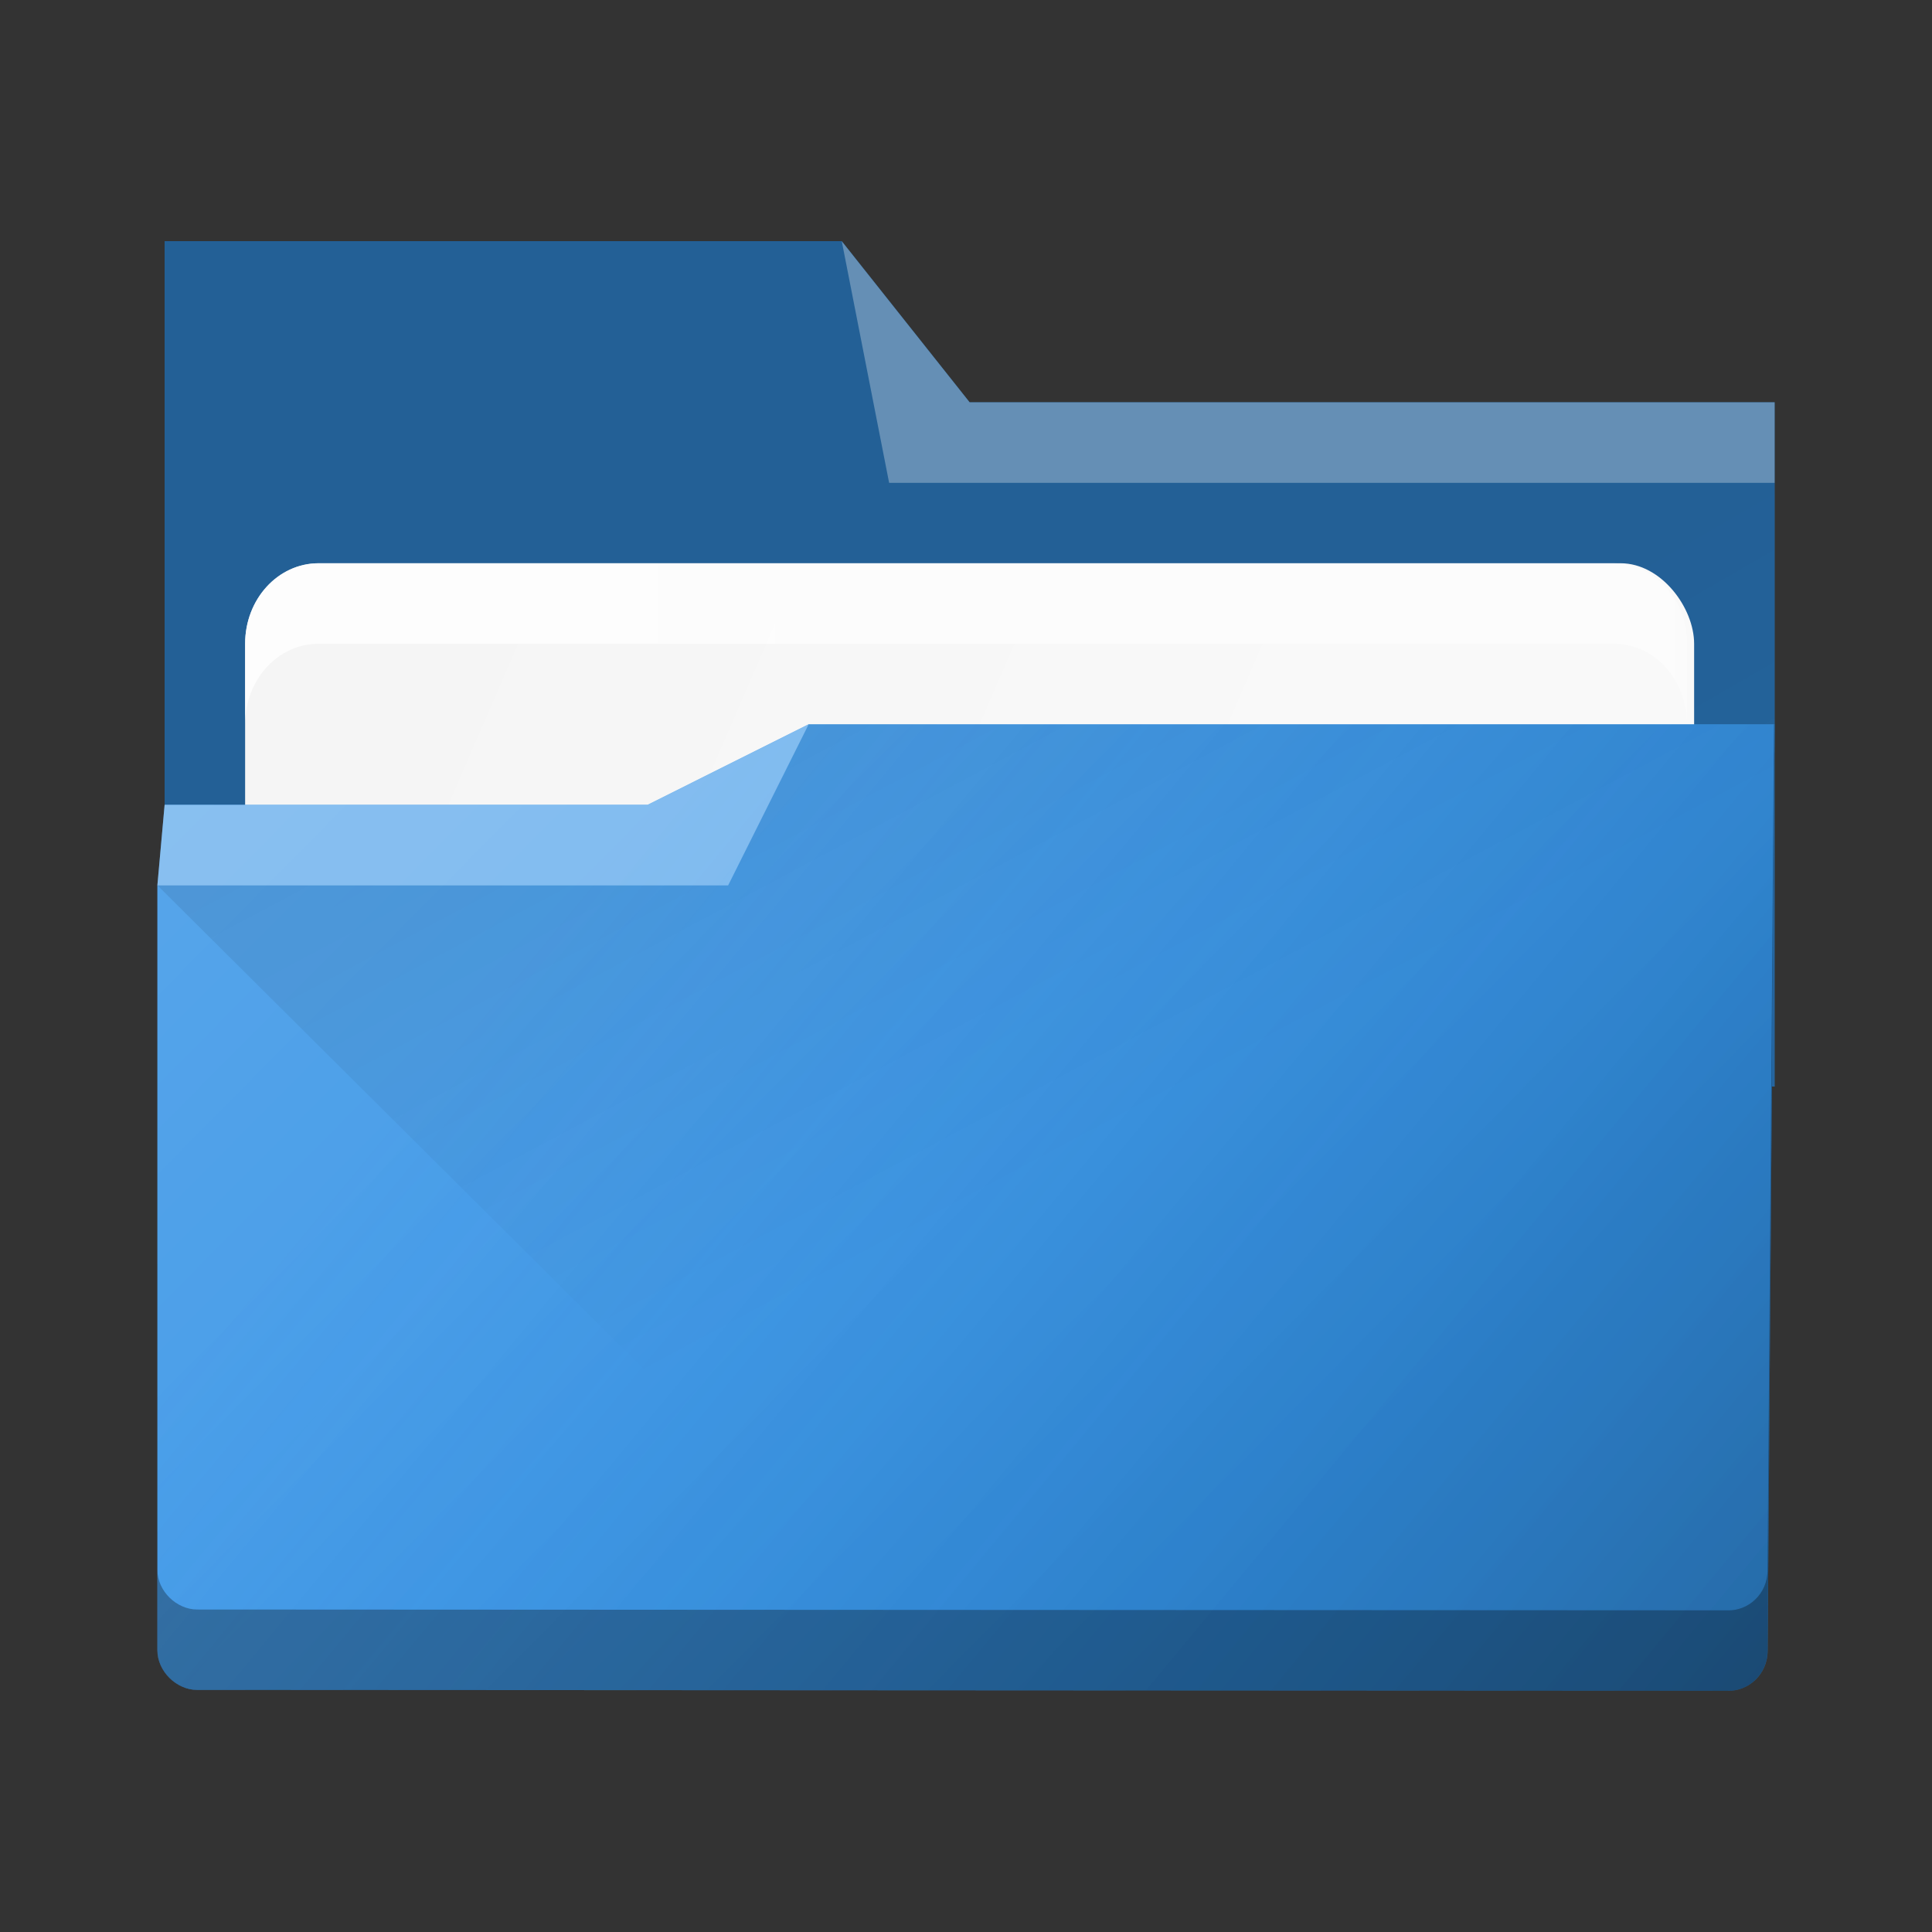 <!-- Created with Inkscape (http://www.inkscape.org/) -->
<svg xmlns:inkscape="http://www.inkscape.org/namespaces/inkscape" xmlns:sodipodi="http://sodipodi.sourceforge.net/DTD/sodipodi-0.dtd" xmlns:xlink="http://www.w3.org/1999/xlink" xmlns="http://www.w3.org/2000/svg" xmlns:svg="http://www.w3.org/2000/svg" xmlns:rdf="http://www.w3.org/1999/02/22-rdf-syntax-ns#" xmlns:cc="http://creativecommons.org/ns#" xmlns:dc="http://purl.org/dc/elements/1.1/" width="24" height="24" viewBox="0 0 24 24" id="svg7925" version="1.1" inkscape:version="1.1.1 (3bf5ae0d25, 2021-09-20, custom)" sodipodi:docname="system-file-manager.svg">
  <rect x="0" y="0" width="24" height="24" fill="#333333" stroke="none"/>
  <defs id="defs7927">
    <linearGradient id="linearGradient4274" inkscape:collect="always">
      <stop id="stop4276" offset="0" style="stop-color:#ffffff;stop-opacity:1;"/>
      <stop id="stop4278" offset="1" style="stop-color:#ffffff;stop-opacity:0.488"/>
    </linearGradient>
    <linearGradient inkscape:collect="always" xlink:href="#linearGradient4393" id="linearGradient4399" x1="419.462" y1="499.237" x2="432.571" y2="523.798" gradientUnits="userSpaceOnUse" gradientTransform="matrix(0.346,0,0,0.346,-141.205,864.541)"/>
    <linearGradient inkscape:collect="always" id="linearGradient4393">
      <stop style="stop-color:#000000;stop-opacity:1;" offset="0" id="stop4395"/>
      <stop style="stop-color:#000000;stop-opacity:0;" offset="1" id="stop4397"/>
    </linearGradient>
    <linearGradient inkscape:collect="always" xlink:href="#linearGradient4227" id="linearGradient4225" gradientUnits="userSpaceOnUse" x1="396.571" y1="498.798" x2="426.571" y2="511.798" gradientTransform="matrix(0.346,0,0,0.346,-133.243,864.504)"/>
    <linearGradient id="linearGradient4227" inkscape:collect="always">
      <stop id="stop4229" offset="0" style="stop-color:#f5f5f5;stop-opacity:1"/>
      <stop id="stop4231" offset="1" style="stop-color:#f9f9f9;stop-opacity:1"/>
    </linearGradient>
    <linearGradient inkscape:collect="always" xlink:href="#linearGradient4274" id="linearGradient8603" gradientUnits="userSpaceOnUse" gradientTransform="matrix(0.346,0,0,0.346,-133.243,2893.05)" x1="390.571" y1="498.298" x2="442.571" y2="498.298"/>
    <linearGradient inkscape:collect="always" id="linearGradient919">
      <stop style="stop-color:#ffffff;stop-opacity:1;" offset="0" id="stop915"/>
      <stop style="stop-color:#ffffff;stop-opacity:0;" offset="1" id="stop917"/>
    </linearGradient>
    <linearGradient inkscape:collect="always" id="linearGradient39400">
      <stop style="stop-color:#000000;stop-opacity:1" offset="0" id="stop39396"/>
      <stop style="stop-color:#147cdc;stop-opacity:0;" offset="1" id="stop39398"/>
    </linearGradient>
    <style id="current-color-scheme" type="text/css">.ColorScheme-Highlight { color: #3593e6; } </style>
    <linearGradient inkscape:collect="always" xlink:href="#linearGradient919" id="linearGradient1011" gradientUnits="userSpaceOnUse" gradientTransform="translate(-357.691,599.434)" x1="360.389" y1="433.57" x2="374.521" y2="447.552"/>
    <linearGradient inkscape:collect="always" xlink:href="#linearGradient39400" id="linearGradient17980" gradientUnits="userSpaceOnUse" gradientTransform="translate(-339.149,544.387)" x1="360.176" y1="506.596" x2="346.149" y2="494.975"/>
    <linearGradient inkscape:collect="always" xlink:href="#linearGradient4393" id="linearGradient21328" gradientUnits="userSpaceOnUse" gradientTransform="translate(-334.239,538.822)" x1="357.489" y1="494.852" x2="384.419" y2="541.495"/>
  </defs>
  <namedview id="base" pagecolor="#ffffff" bordercolor="#666666" borderopacity="1.0" inkscape:pageopacity="0.0" inkscape:pageshadow="2" inkscape:zoom="7.9999999" inkscape:cx="11.8125" inkscape:cy="2.25" inkscape:document-units="px" inkscape:current-layer="layer1" showgrid="false" units="px" inkscape:snap-bbox="true" inkscape:bbox-nodes="true" inkscape:object-nodes="true" inkscape:pagecheckerboard="0" inkscape:window-width="1298" inkscape:window-height="1047" inkscape:window-x="2538" inkscape:window-y="3" inkscape:window-maximized="1">
    <grid type="xygrid" id="grid8605"/>
  </namedview>
  <g transform="translate(1,1)">
    <g transform="translate(1,1)" id="g37">
      <g inkscape:label="Livello 1" inkscape:groupmode="layer" id="layer1" transform="translate(0,-1030.362)">
        <g id="g1182" transform="translate(-0.955,-1.003)">
          <path inkscape:connector-curvature="0" style="fill:currentColor" id="rect4180" d="m 1,1042.362 20,0.501 v -8.501 H 11 l -1.588,-2.001 H 1 Z" sodipodi:nodetypes="ccccccc" class="ColorScheme-Highlight"/>
          <path inkscape:connector-curvature="0" style="opacity:0.35;fill:url(#linearGradient21328);fill-opacity:1" id="path21324" d="m 1,1042.362 20,0.501 v -8.501 H 11 l -1.588,-2.001 H 1 Z" sodipodi:nodetypes="ccccccc"/>
          <rect ry="1" rx="0.913" y="1036.362" x="2" height="5" width="18" id="rect4223" style="color:#000000;clip-rule:nonzero;display:inline;overflow:visible;visibility:visible;opacity:1;isolation:auto;mix-blend-mode:normal;color-interpolation:sRGB;color-interpolation-filters:linearRGB;solid-color:#000000;solid-opacity:1;fill:url(#linearGradient4225);fill-opacity:1;fill-rule:nonzero;stroke:none;stroke-width:1;stroke-linecap:butt;stroke-linejoin:miter;stroke-miterlimit:4;stroke-dasharray:none;stroke-dashoffset:0;stroke-opacity:1;marker:none;color-rendering:auto;image-rendering:auto;shape-rendering:auto;text-rendering:auto;enable-background:accumulate"/>
          <path inkscape:connector-curvature="0" style="fill:currentColor" d="m 9,1038.362 -2,1 H 1 l -0.09,1.001 -5e-7,9.5 c 0,0.27 0.244,0.495 0.492,0.495 l 19.011,0.01 c 0.255,0.01 0.5,-0.198 0.5,-0.5 L 21,1038.362 Z" id="rect4113" sodipodi:nodetypes="cccccscccc" class="ColorScheme-Highlight"/>
          <path style="color:#000000;clip-rule:nonzero;display:inline;overflow:visible;visibility:visible;opacity:0.85;isolation:auto;mix-blend-mode:normal;color-interpolation:sRGB;color-interpolation-filters:linearRGB;solid-color:#000000;solid-opacity:1;fill:url(#linearGradient8603);fill-opacity:1;fill-rule:nonzero;stroke:none;stroke-width:1;stroke-linecap:butt;stroke-linejoin:miter;stroke-miterlimit:4;stroke-dasharray:none;stroke-dashoffset:0;stroke-opacity:1;marker:none;color-rendering:auto;image-rendering:auto;shape-rendering:auto;text-rendering:auto;enable-background:accumulate" d="m 2.912,1036.362 c -0.506,0 -0.912,0.446 -0.912,1 v 1 c 0,-0.554 0.406,-1 0.912,-1 H 19 c 0.506,0 0.912,0.446 0.912,1 v -1 c 0,-0.554 -0.406,-1 -0.912,-1 z" id="rect8607" inkscape:connector-curvature="0" sodipodi:nodetypes="sscsscsss"/>
          <path inkscape:connector-curvature="0" style="color:#3593e6;opacity:0.2;fill:url(#linearGradient1011);fill-opacity:1" d="m 9,1038.362 -2,1 H 1 l -0.09,1.001 v 9.5 c 0,0.27 0.244,0.495 0.492,0.495 l 19.011,0.01 c 0.255,0.01 0.5,-0.198 0.5,-0.5 l 0.087,-11.507 z" id="path937" sodipodi:nodetypes="cccccscccc"/>
          <path inkscape:connector-curvature="0" style="color:#3593e6;opacity:0.3;fill:url(#linearGradient17980);fill-opacity:1" d="m 9,1038.362 -2,1 h -6 l -0.09,1.001 v 9.5 c 0,0.27 0.244,0.495 0.492,0.495 l 19.011,0.01 c 0.255,0.01 0.5,-0.198 0.5,-0.5 L 21,1038.362 Z" id="path941" sodipodi:nodetypes="cccccscccc"/>
          <path style="opacity:0.099;fill:url(#linearGradient4399);fill-opacity:1;fill-rule:evenodd;stroke:none;stroke-width:1px;stroke-linecap:butt;stroke-linejoin:miter;stroke-opacity:1" d="M 0.91,1040.362 H 8 l 1,-2 h 12 v 11.656 H 10.615 Z" id="path4383" inkscape:connector-curvature="0" sodipodi:nodetypes="ccccccc"/>
          <g id="g858" transform="translate(-3e-6,9.41e-4)">
            <path inkscape:connector-curvature="0" style="opacity:0.3;fill:#ffffff;fill-opacity:1;fill-rule:evenodd" id="path4224" d="m 1,1039.362 -0.09,1.001 H 8 l 1,-2 -2,0.999 z" sodipodi:nodetypes="cccccc"/>
            <path inkscape:connector-curvature="0" style="opacity:0.3;fill:#ffffff;fill-opacity:1;fill-rule:evenodd" id="path4196" d="m 9.412,1032.362 0.588,3 h 11 v -1 H 11 Z" sodipodi:nodetypes="cccccc"/>
            <path style="color:#000000;clip-rule:nonzero;display:inline;overflow:visible;visibility:visible;opacity:0.3;isolation:auto;mix-blend-mode:normal;color-interpolation:sRGB;color-interpolation-filters:linearRGB;solid-color:#000000;solid-opacity:1;fill:#000000;fill-opacity:1;fill-rule:nonzero;stroke:none;stroke-width:1;stroke-linecap:butt;stroke-linejoin:miter;stroke-miterlimit:4;stroke-dasharray:none;stroke-dashoffset:0;stroke-opacity:1;marker:none;color-rendering:auto;image-rendering:auto;shape-rendering:auto;text-rendering:auto;enable-background:accumulate" d="m 20.992,8 -0.08,10.506 c 0,0.302 -0.245,0.51 -0.5,0.5 l -19.01,-0.01 c -0.248,0 -0.492,-0.224 -0.492,-0.494 v 1 c 0,0.27 0.245,0.494 0.492,0.494 l 19.01,0.01 c 0.255,0.01 0.5,-0.198 0.5,-0.5 L 21,8 Z" transform="translate(0,1030.362)" id="path4164"/>
          </g>
        </g>
      </g>
    </g>
  </g>
</svg>
